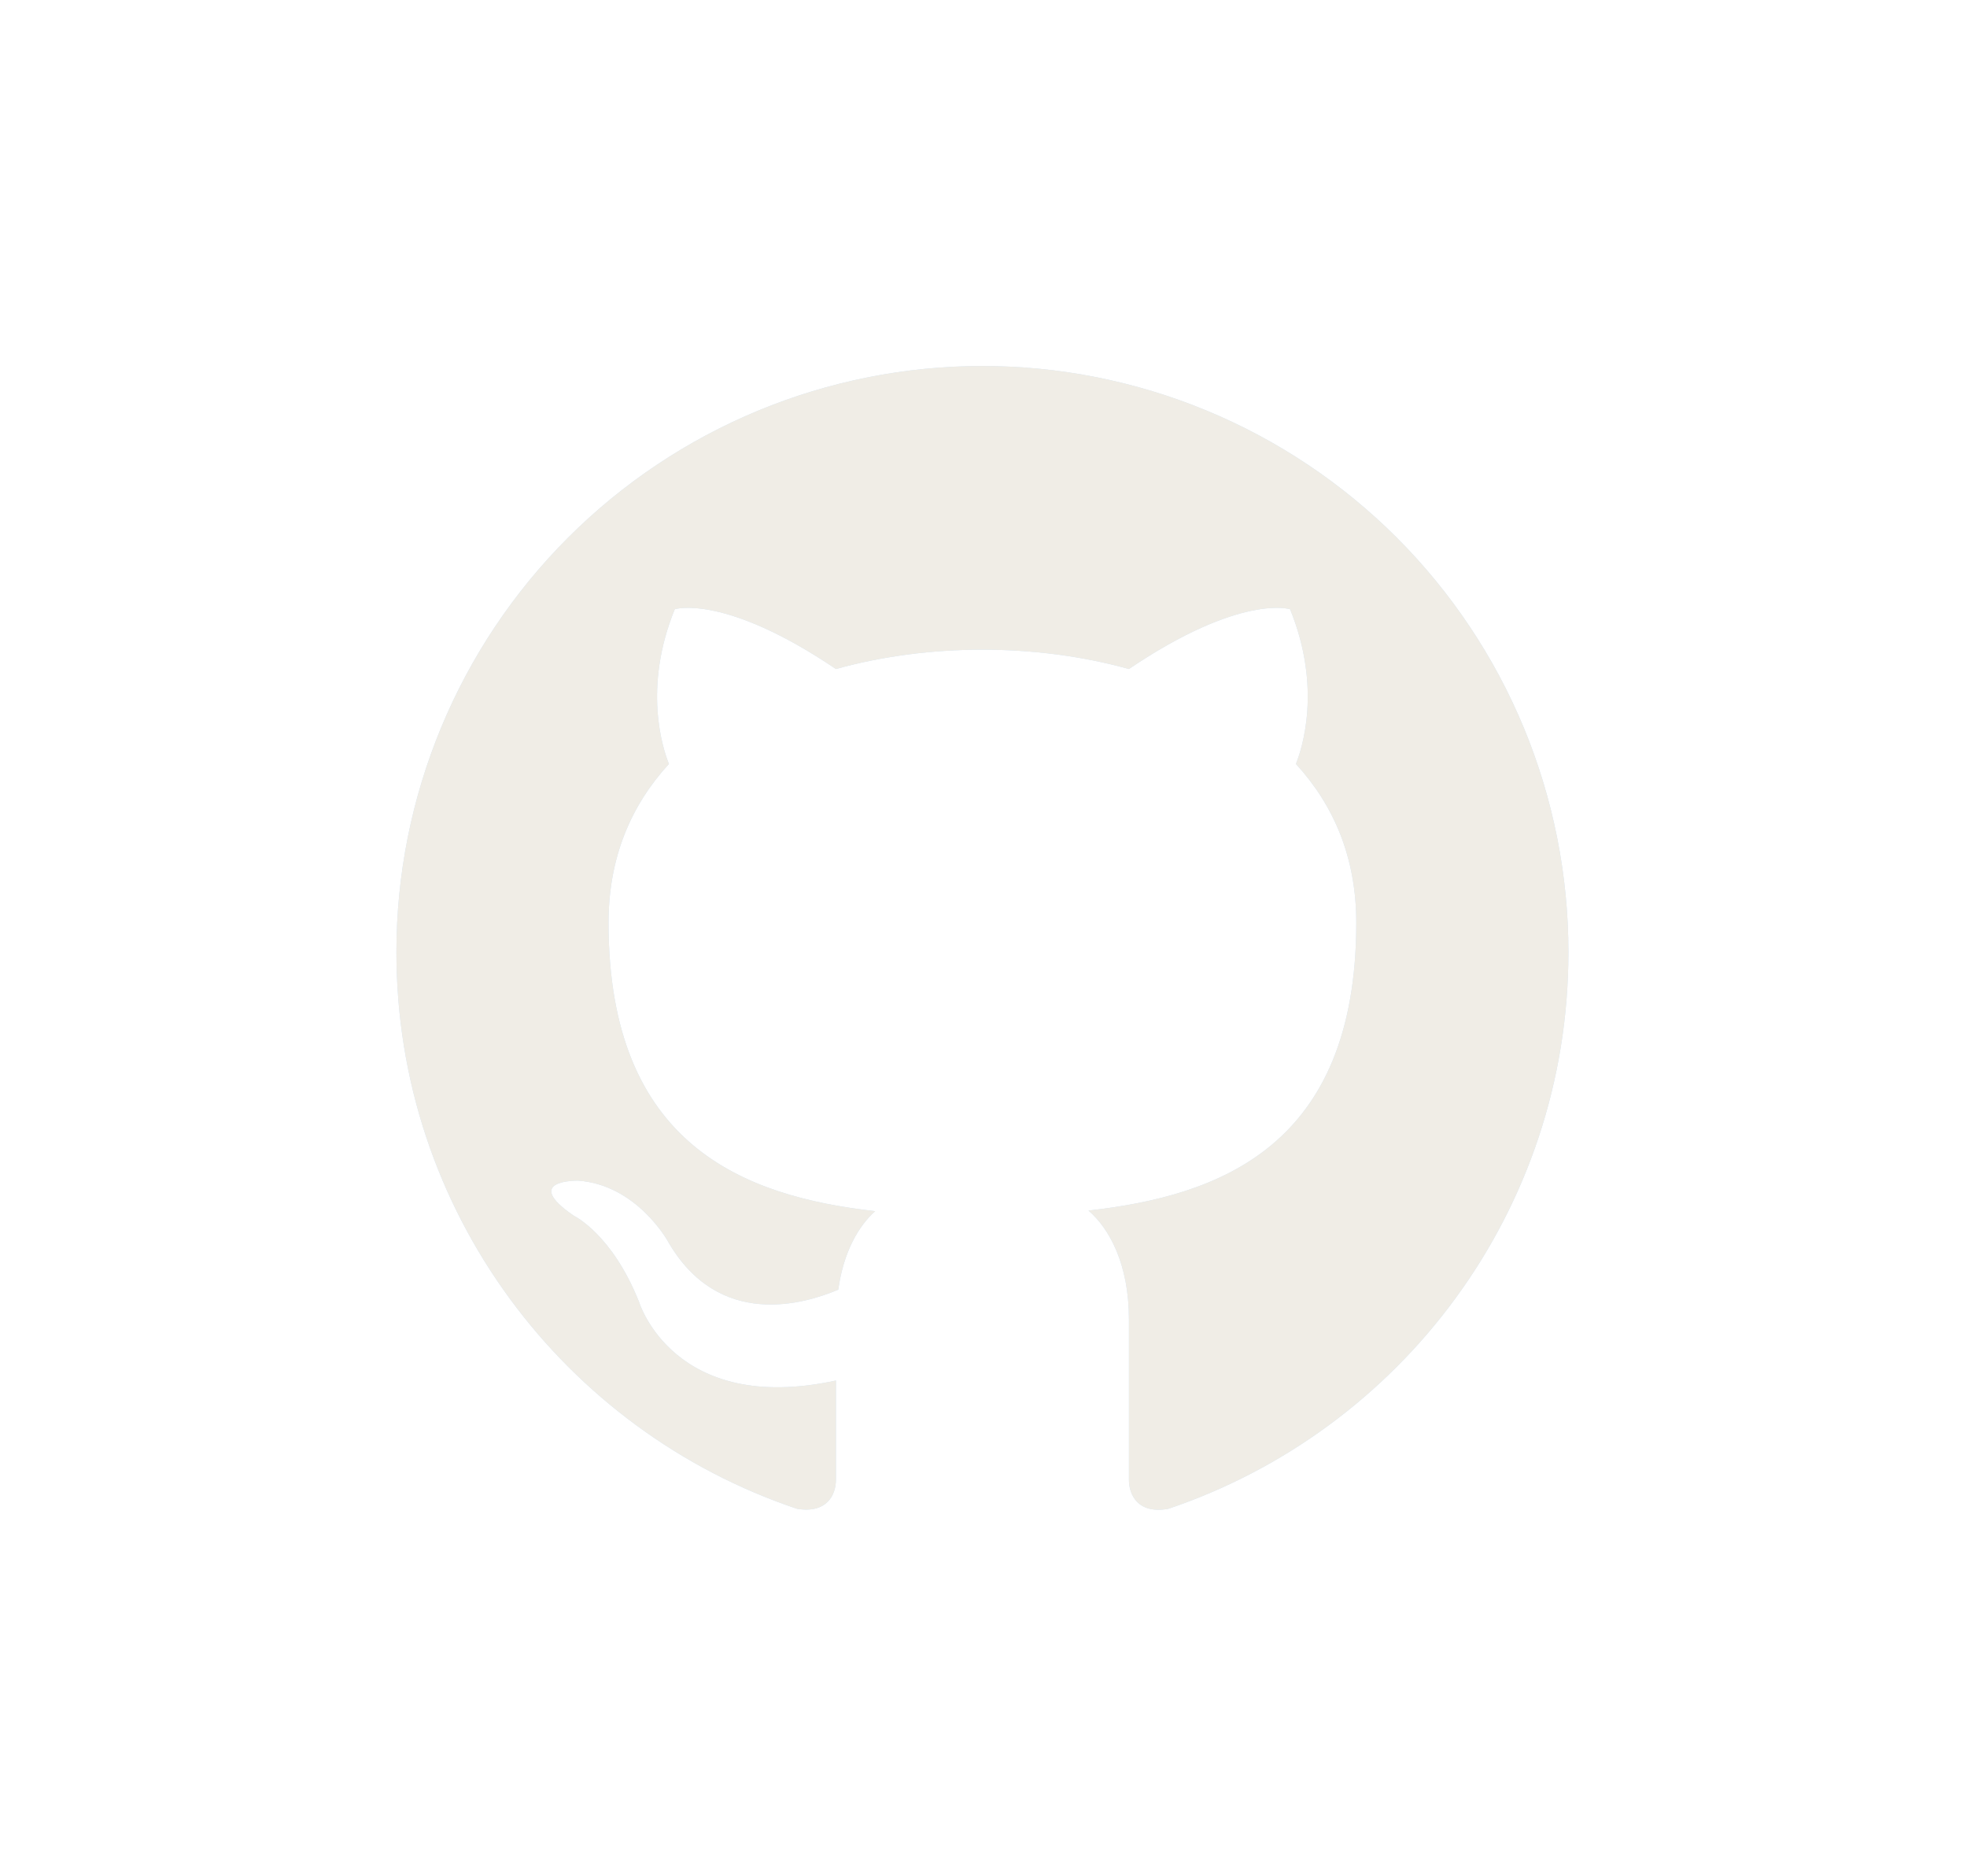 <svg width="43" height="41" viewBox="0 0 43 41" fill="none" xmlns="http://www.w3.org/2000/svg">
<g opacity="0.2" filter="url(#filter0_f_1057_901)">
<path d="M21.476 8C19.794 8 18.128 8.331 16.574 8.975C15.02 9.619 13.608 10.562 12.418 11.752C10.016 14.155 8.666 17.413 8.666 20.81C8.666 26.473 12.343 31.276 17.428 32.98C18.069 33.083 18.274 32.685 18.274 32.34V30.175C14.725 30.943 13.97 28.458 13.97 28.458C13.38 26.972 12.547 26.575 12.547 26.575C11.382 25.781 12.637 25.806 12.637 25.806C13.918 25.896 14.597 27.126 14.597 27.126C15.712 29.073 17.595 28.497 18.325 28.189C18.44 27.356 18.773 26.793 19.132 26.473C16.288 26.152 13.303 25.051 13.303 20.17C13.303 18.748 13.79 17.608 14.623 16.698C14.495 16.378 14.046 15.046 14.751 13.316C14.751 13.316 15.827 12.97 18.274 14.623C19.286 14.341 20.387 14.2 21.476 14.2C22.565 14.2 23.667 14.341 24.679 14.623C27.126 12.97 28.202 13.316 28.202 13.316C28.906 15.046 28.458 16.378 28.33 16.698C29.163 17.608 29.649 18.748 29.649 20.17C29.649 25.063 26.652 26.139 23.795 26.46C24.256 26.857 24.679 27.638 24.679 28.83V32.34C24.679 32.685 24.884 33.096 25.537 32.98C30.623 31.264 34.287 26.473 34.287 20.81C34.287 19.128 33.955 17.462 33.312 15.908C32.668 14.354 31.724 12.942 30.535 11.752C29.345 10.562 27.933 9.619 26.379 8.975C24.824 8.331 23.159 8 21.476 8Z" fill="#066FD5"/>
</g>
<path d="M21.476 8C19.794 8 18.128 8.331 16.574 8.975C15.02 9.619 13.608 10.562 12.418 11.752C10.016 14.155 8.666 17.413 8.666 20.81C8.666 26.473 12.343 31.276 17.428 32.98C18.069 33.083 18.274 32.685 18.274 32.34V30.175C14.725 30.943 13.97 28.458 13.97 28.458C13.38 26.972 12.547 26.575 12.547 26.575C11.382 25.781 12.637 25.806 12.637 25.806C13.918 25.896 14.597 27.126 14.597 27.126C15.712 29.073 17.595 28.497 18.325 28.189C18.44 27.356 18.773 26.793 19.132 26.473C16.288 26.152 13.303 25.051 13.303 20.17C13.303 18.748 13.79 17.608 14.623 16.698C14.495 16.378 14.046 15.046 14.751 13.316C14.751 13.316 15.827 12.97 18.274 14.623C19.286 14.341 20.387 14.2 21.476 14.2C22.565 14.2 23.667 14.341 24.679 14.623C27.126 12.97 28.202 13.316 28.202 13.316C28.906 15.046 28.458 16.378 28.33 16.698C29.163 17.608 29.649 18.748 29.649 20.17C29.649 25.063 26.652 26.139 23.795 26.46C24.256 26.857 24.679 27.638 24.679 28.83V32.34C24.679 32.685 24.884 33.096 25.537 32.98C30.623 31.264 34.287 26.473 34.287 20.81C34.287 19.128 33.955 17.462 33.312 15.908C32.668 14.354 31.724 12.942 30.535 11.752C29.345 10.562 27.933 9.619 26.379 8.975C24.824 8.331 23.159 8 21.476 8Z" fill="#F0EDE6"/>
<defs>
<filter id="filter0_f_1057_901" x="0.666" y="0" width="41.621" height="41" filterUnits="userSpaceOnUse" color-interpolation-filters="sRGB">
<feFlood flood-opacity="0" result="BackgroundImageFix"/>
<feBlend mode="normal" in="SourceGraphic" in2="BackgroundImageFix" result="shape"/>
<feGaussianBlur stdDeviation="4" result="effect1_foregroundBlur_1057_901"/>
</filter>
</defs>
</svg>
